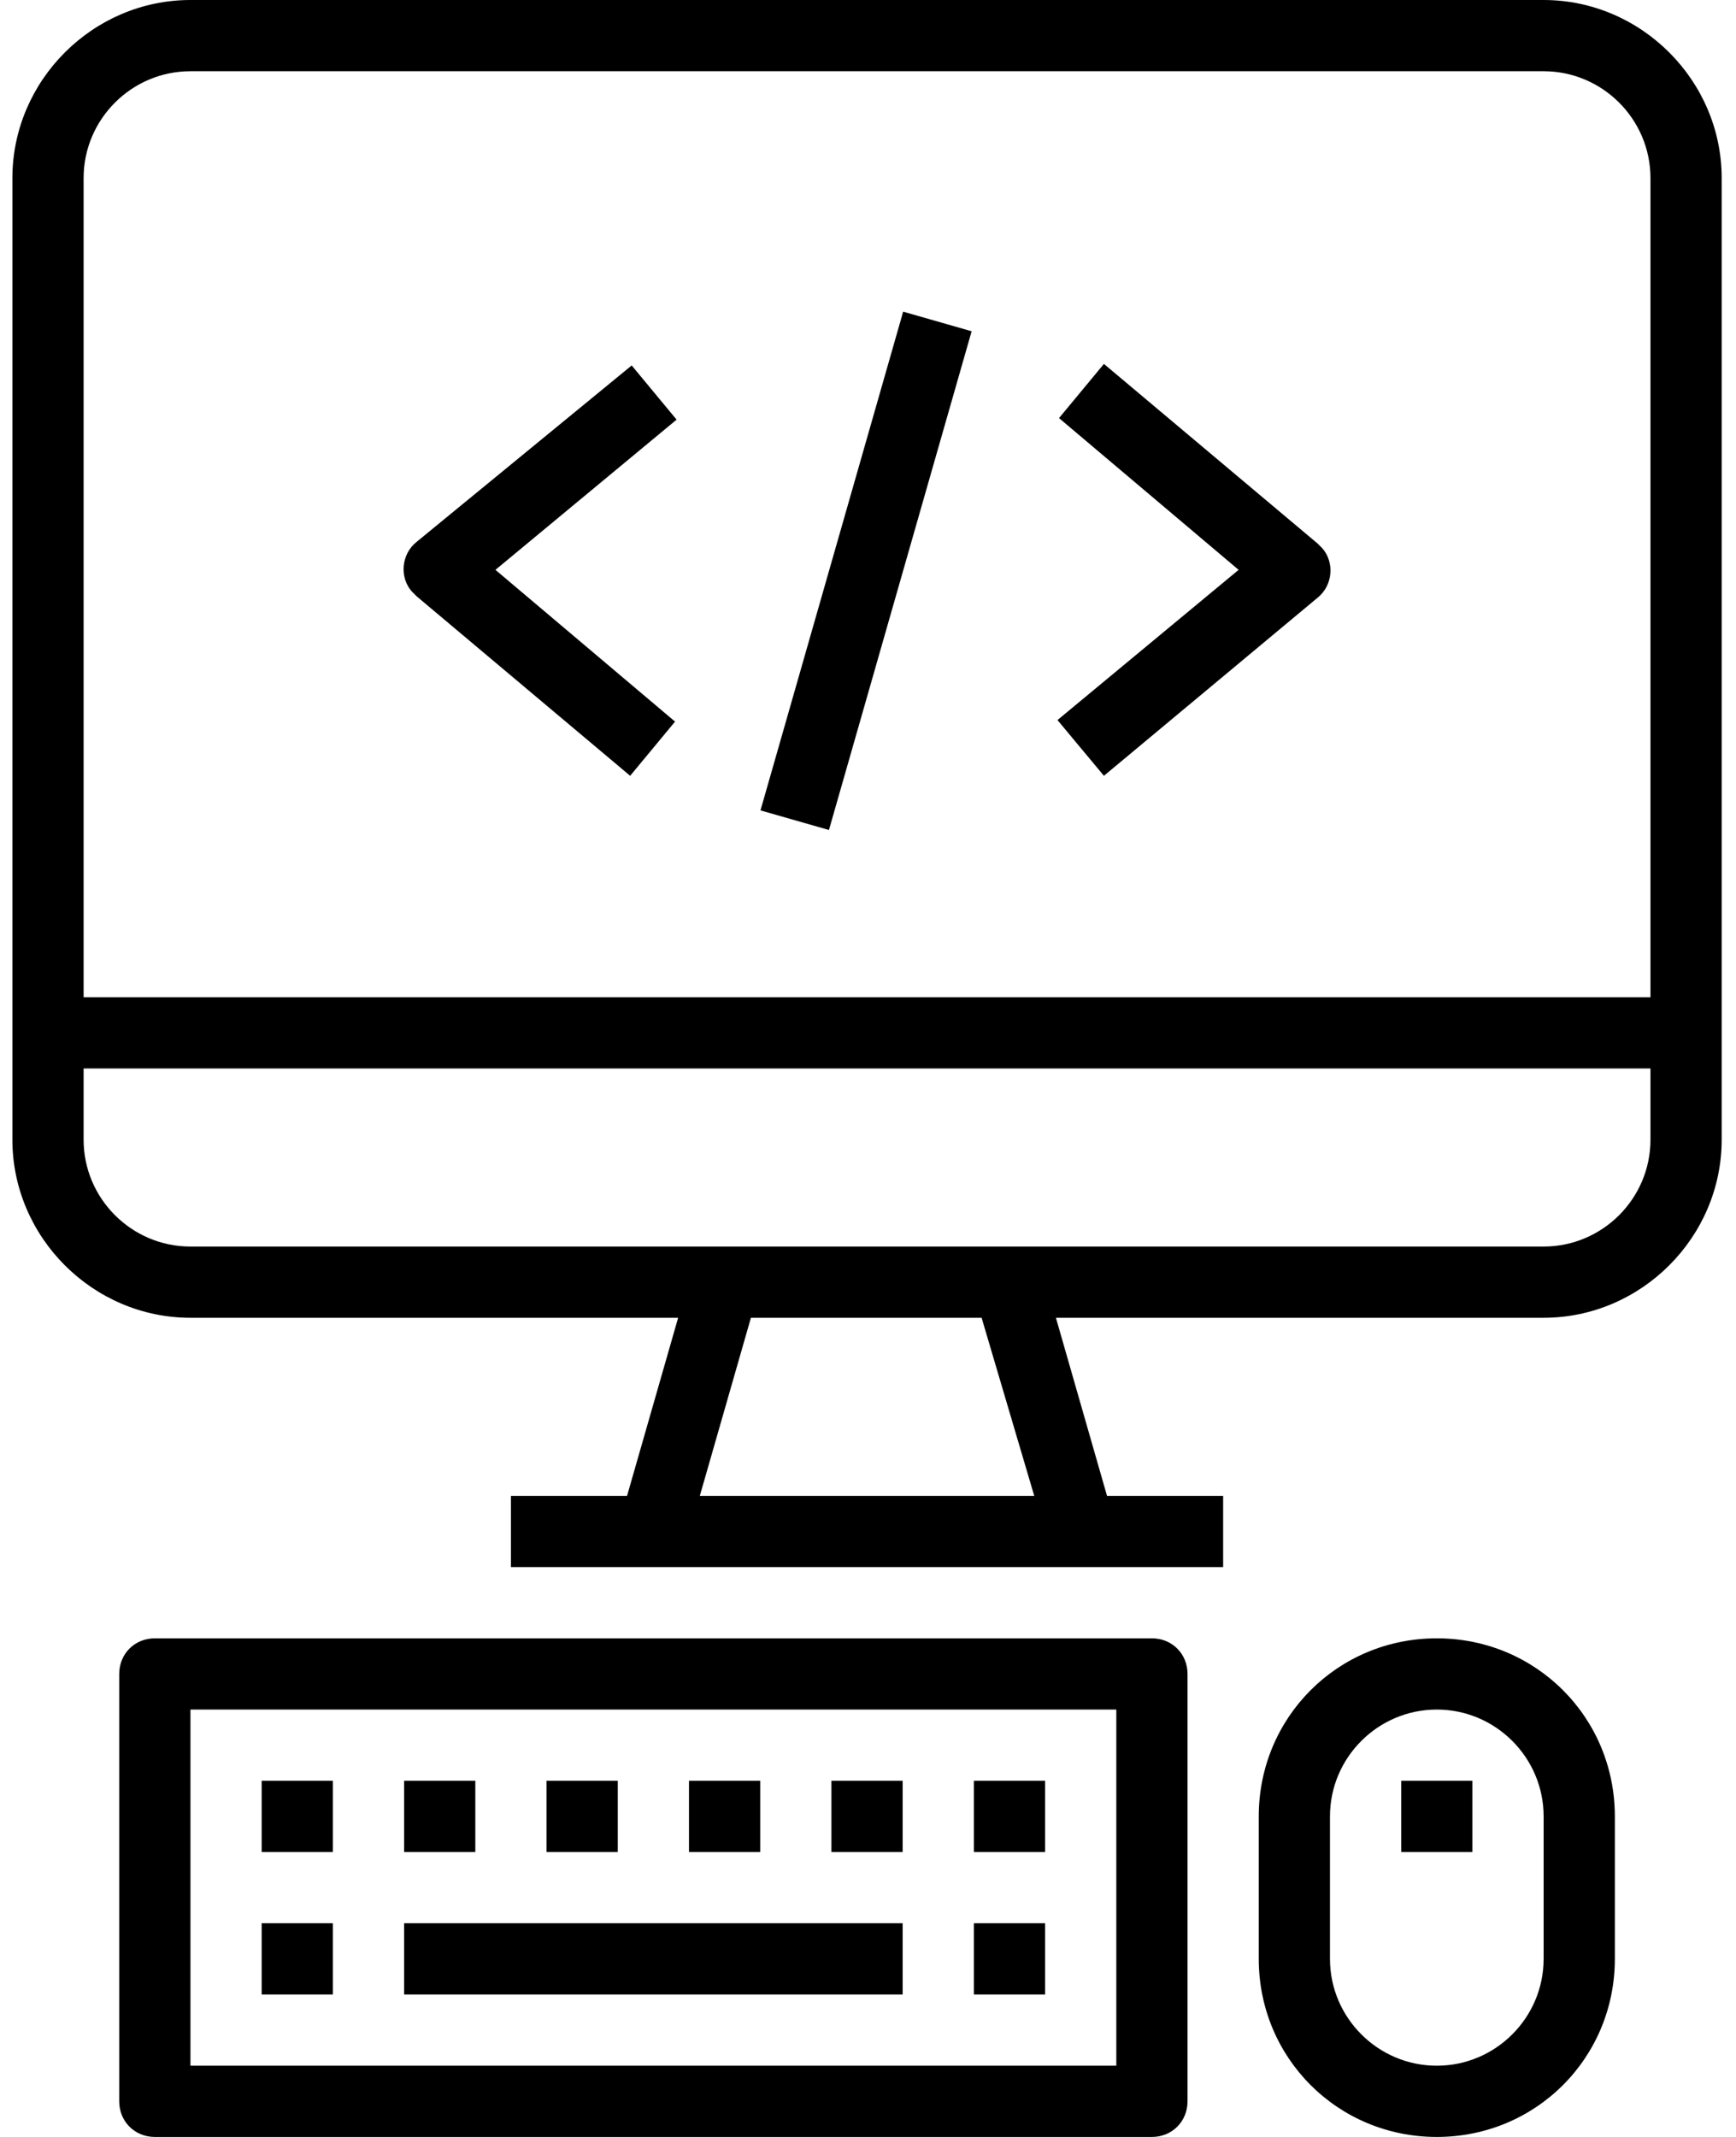 <?xml version="1.0" encoding="UTF-8"?>
<svg width="117px" height="144px" viewBox="0 0 117 144" version="1.1" xmlns="http://www.w3.org/2000/svg" xmlns:xlink="http://www.w3.org/1999/xlink">
    <!-- Generator: sketchtool 54.1 (76490) - https://sketchapp.com -->
    <title>5E978530-68C1-4E76-923F-53BEAAB1AFF1</title>
    <desc>Created with sketchtool.</desc>
    <g id="Page-1" stroke="none" stroke-width="1" fill="none" fill-rule="evenodd">
        <g id="About-us" transform="translate(-625, -1206)" fill="#000000" fill-rule="nonzero">
            <g id="Front-end" transform="translate(583, 1178)">
                <g id="Front-end_icon" transform="translate(42, 28)">
                    <path d="M116.035,76.8 L116.035,12 C116.035,5.426 110.609,0 104.035,0 L12.835,0 C6.261,0 0.835,5.426 0.835,12 L0.835,76.8 C0.835,83.374 6.261,88.8 12.835,88.8 L45.704,88.8 L42.261,100.8 L34.435,100.8 L34.435,105.6 L82.435,105.6 L82.435,100.8 L74.609,100.8 L71.165,88.8 L104.035,88.8 C110.609,88.8 116.035,83.374 116.035,76.8 Z M12.835,4.8 L104.035,4.8 C108,4.8 111.235,8.035 111.235,12 L111.235,67.2 L5.635,67.2 L5.635,12 C5.635,8.035 8.87,4.8 12.835,4.8 Z M69.704,100.8 L47.165,100.8 L50.609,88.8 L66.157,88.8 L69.704,100.8 Z M104.035,84 L12.835,84 C8.87,84 5.635,80.765 5.635,76.8 L5.635,72 L111.235,72 L111.235,76.8 C111.235,80.765 108,84 104.035,84 Z" id="Shape"></path>
                    <path d="M10.435,110.4 C9.078,110.4 8.035,111.443 8.035,112.8 L8.035,141.6 C8.035,142.957 9.078,144 10.435,144 L77.635,144 C78.991,144 80.035,142.957 80.035,141.6 L80.035,112.8 C80.035,111.443 78.991,110.4 77.635,110.4 L10.435,110.4 Z M75.235,139.2 L12.835,139.2 L12.835,115.2 L75.235,115.2 L75.235,139.2 Z" id="Shape"></path>
                    <rect id="Rectangle" x="17.635" y="129.6" width="4.8" height="4.8"></rect>
                    <rect id="Rectangle" x="17.635" y="120" width="4.8" height="4.8"></rect>
                    <rect id="Rectangle" x="27.235" y="120" width="4.8" height="4.8"></rect>
                    <rect id="Rectangle" x="36.835" y="120" width="4.8" height="4.8"></rect>
                    <rect id="Rectangle" x="56.035" y="120" width="4.8" height="4.8"></rect>
                    <rect id="Rectangle" x="46.435" y="120" width="4.8" height="4.8"></rect>
                    <rect id="Rectangle" x="65.635" y="129.6" width="4.8" height="4.8"></rect>
                    <rect id="Rectangle" x="65.635" y="120" width="4.8" height="4.8"></rect>
                    <rect id="Rectangle" x="27.235" y="129.6" width="33.6" height="4.8"></rect>
                    <path d="M84.835,122.4 L84.835,132 C84.835,138.678 90.157,144 96.835,144 C103.513,144 108.835,138.678 108.835,132 L108.835,122.4 C108.835,115.722 103.513,110.4 96.835,110.4 C90.157,110.4 84.835,115.722 84.835,122.4 Z M104.035,122.4 L104.035,132 C104.035,135.965 100.8,139.2 96.835,139.2 C92.87,139.2 89.635,135.965 89.635,132 L89.635,122.4 C89.635,118.435 92.87,115.2 96.835,115.2 C100.8,115.2 104.035,118.435 104.035,122.4 Z" id="Shape"></path>
                    <rect id="Rectangle" x="94.435" y="120" width="4.8" height="4.8"></rect>
                    <polygon id="Rectangle" transform="translate(58.369, 38.466) rotate(-74.032) translate(-58.369, -38.466) " points="40.891 36.066 75.847 36.066 75.847 40.866 40.891 40.866"></polygon>
                    <path d="M42.47,52.278 L45.496,48.626 L33.391,38.4 L45.6,28.278 L42.574,24.626 L28.07,36.522 C27.026,37.357 26.922,38.922 27.757,39.861 C27.861,39.965 27.965,40.07 28.07,40.174 L42.47,52.278 Z" id="Path"></path>
                    <path d="M74.4,52.278 L88.8,40.278 C89.843,39.443 89.948,37.878 89.113,36.939 C89.009,36.835 88.904,36.73 88.8,36.626 L74.4,24.522 L71.374,28.174 L83.478,38.4 L71.27,48.522 L74.4,52.278 Z" id="Path"></path>
                </g>
            </g>
        </g>
    </g>
</svg>